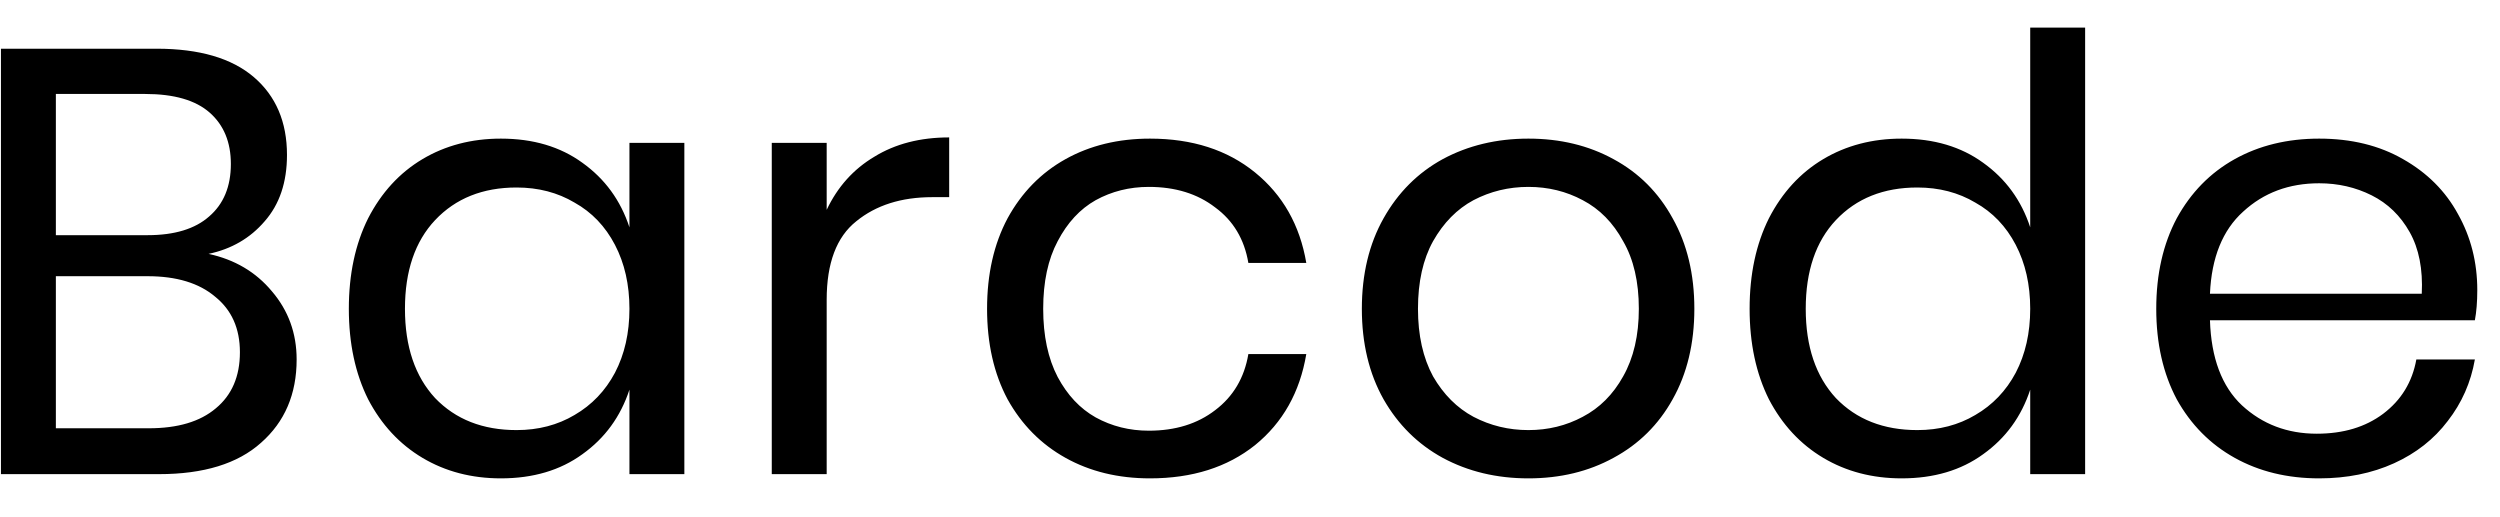 <svg width="58" height="12" viewBox="0 0 58 12" fill="none" xmlns="http://www.w3.org/2000/svg">
<path id="Barcode" d="M4.838 5.89C5.445 6.021 5.935 6.31 6.308 6.758C6.691 7.206 6.882 7.733 6.882 8.34C6.882 9.143 6.607 9.787 6.056 10.272C5.515 10.757 4.726 11 3.69 11H0.022V1.13H3.634C4.623 1.13 5.375 1.349 5.888 1.788C6.401 2.227 6.658 2.829 6.658 3.594C6.658 4.229 6.485 4.742 6.14 5.134C5.804 5.526 5.37 5.778 4.838 5.89ZM1.296 5.456H3.424C4.049 5.456 4.525 5.311 4.852 5.022C5.188 4.733 5.356 4.327 5.356 3.804C5.356 3.3 5.193 2.903 4.866 2.614C4.539 2.325 4.04 2.18 3.368 2.18H1.296V5.456ZM3.452 9.936C4.124 9.936 4.642 9.782 5.006 9.474C5.379 9.166 5.566 8.732 5.566 8.172C5.566 7.621 5.375 7.192 4.992 6.884C4.619 6.567 4.096 6.408 3.424 6.408H1.296V9.936H3.452ZM11.621 3.216C12.368 3.216 12.998 3.403 13.511 3.776C14.034 4.149 14.398 4.649 14.603 5.274V3.314H15.877V11H14.603V9.04C14.398 9.665 14.034 10.165 13.511 10.538C12.998 10.911 12.368 11.098 11.621 11.098C10.94 11.098 10.333 10.939 9.801 10.622C9.269 10.305 8.849 9.852 8.541 9.264C8.243 8.667 8.093 7.967 8.093 7.164C8.093 6.361 8.243 5.661 8.541 5.064C8.849 4.467 9.269 4.009 9.801 3.692C10.333 3.375 10.94 3.216 11.621 3.216ZM11.985 4.35C11.201 4.35 10.571 4.602 10.095 5.106C9.629 5.601 9.395 6.287 9.395 7.164C9.395 8.041 9.629 8.732 10.095 9.236C10.571 9.731 11.201 9.978 11.985 9.978C12.489 9.978 12.937 9.861 13.329 9.628C13.731 9.395 14.043 9.068 14.267 8.648C14.491 8.219 14.603 7.724 14.603 7.164C14.603 6.604 14.491 6.109 14.267 5.68C14.043 5.251 13.731 4.924 13.329 4.7C12.937 4.467 12.489 4.35 11.985 4.35ZM19.179 4.868C19.431 4.336 19.799 3.925 20.285 3.636C20.77 3.337 21.349 3.188 22.021 3.188V4.574H21.629C20.91 4.574 20.322 4.761 19.865 5.134C19.407 5.498 19.179 6.105 19.179 6.954V11H17.905V3.314H19.179V4.868ZM26.68 3.216C27.66 3.216 28.472 3.477 29.116 4C29.76 4.523 30.157 5.223 30.306 6.1H28.962C28.869 5.549 28.612 5.12 28.192 4.812C27.781 4.495 27.268 4.336 26.652 4.336C26.204 4.336 25.793 4.439 25.42 4.644C25.056 4.849 24.762 5.167 24.538 5.596C24.314 6.016 24.202 6.539 24.202 7.164C24.202 7.789 24.314 8.317 24.538 8.746C24.762 9.166 25.056 9.479 25.42 9.684C25.793 9.889 26.204 9.992 26.652 9.992C27.268 9.992 27.781 9.833 28.192 9.516C28.612 9.199 28.869 8.765 28.962 8.214H30.306C30.157 9.101 29.76 9.805 29.116 10.328C28.472 10.841 27.66 11.098 26.68 11.098C25.942 11.098 25.289 10.939 24.72 10.622C24.151 10.305 23.703 9.852 23.376 9.264C23.058 8.667 22.9 7.967 22.9 7.164C22.9 6.361 23.058 5.661 23.376 5.064C23.703 4.467 24.151 4.009 24.72 3.692C25.289 3.375 25.942 3.216 26.68 3.216ZM35.459 3.216C36.197 3.216 36.855 3.375 37.433 3.692C38.021 4.009 38.478 4.467 38.805 5.064C39.141 5.661 39.309 6.361 39.309 7.164C39.309 7.967 39.141 8.667 38.805 9.264C38.478 9.852 38.021 10.305 37.433 10.622C36.855 10.939 36.197 11.098 35.459 11.098C34.722 11.098 34.059 10.939 33.471 10.622C32.892 10.305 32.435 9.852 32.099 9.264C31.763 8.667 31.595 7.967 31.595 7.164C31.595 6.361 31.763 5.661 32.099 5.064C32.435 4.467 32.892 4.009 33.471 3.692C34.059 3.375 34.722 3.216 35.459 3.216ZM35.459 4.336C35.002 4.336 34.577 4.439 34.185 4.644C33.803 4.849 33.49 5.167 33.247 5.596C33.014 6.016 32.897 6.539 32.897 7.164C32.897 7.78 33.014 8.303 33.247 8.732C33.49 9.152 33.803 9.465 34.185 9.67C34.577 9.875 35.002 9.978 35.459 9.978C35.916 9.978 36.337 9.875 36.719 9.67C37.111 9.465 37.424 9.152 37.657 8.732C37.9 8.303 38.021 7.78 38.021 7.164C38.021 6.539 37.9 6.016 37.657 5.596C37.424 5.167 37.111 4.849 36.719 4.644C36.337 4.439 35.916 4.336 35.459 4.336ZM44.119 3.216C44.866 3.216 45.496 3.403 46.009 3.776C46.532 4.149 46.896 4.649 47.101 5.274V0.64H48.375V11H47.101V9.04C46.896 9.665 46.532 10.165 46.009 10.538C45.496 10.911 44.866 11.098 44.119 11.098C43.438 11.098 42.831 10.939 42.299 10.622C41.767 10.305 41.347 9.852 41.039 9.264C40.741 8.667 40.591 7.967 40.591 7.164C40.591 6.361 40.741 5.661 41.039 5.064C41.347 4.467 41.767 4.009 42.299 3.692C42.831 3.375 43.438 3.216 44.119 3.216ZM44.483 4.35C43.699 4.35 43.069 4.602 42.593 5.106C42.127 5.601 41.893 6.287 41.893 7.164C41.893 8.041 42.127 8.732 42.593 9.236C43.069 9.731 43.699 9.978 44.483 9.978C44.987 9.978 45.435 9.861 45.827 9.628C46.229 9.395 46.541 9.068 46.765 8.648C46.989 8.219 47.101 7.724 47.101 7.164C47.101 6.604 46.989 6.109 46.765 5.68C46.541 5.251 46.229 4.924 45.827 4.7C45.435 4.467 44.987 4.35 44.483 4.35ZM57.473 6.73C57.473 7.001 57.454 7.234 57.417 7.43H51.271C51.299 8.307 51.546 8.965 52.013 9.404C52.489 9.843 53.068 10.062 53.749 10.062C54.365 10.062 54.878 9.908 55.289 9.6C55.709 9.283 55.965 8.863 56.059 8.34H57.417C57.324 8.872 57.114 9.348 56.787 9.768C56.469 10.188 56.054 10.515 55.541 10.748C55.028 10.981 54.449 11.098 53.805 11.098C53.068 11.098 52.414 10.939 51.845 10.622C51.276 10.305 50.828 9.852 50.501 9.264C50.184 8.667 50.025 7.967 50.025 7.164C50.025 6.361 50.184 5.661 50.501 5.064C50.828 4.467 51.276 4.009 51.845 3.692C52.414 3.375 53.068 3.216 53.805 3.216C54.551 3.216 55.2 3.375 55.751 3.692C56.311 4.009 56.736 4.434 57.025 4.966C57.324 5.498 57.473 6.086 57.473 6.73ZM56.185 6.814C56.213 6.245 56.12 5.769 55.905 5.386C55.69 5.003 55.396 4.719 55.023 4.532C54.65 4.345 54.243 4.252 53.805 4.252C53.105 4.252 52.517 4.471 52.041 4.91C51.565 5.339 51.308 5.974 51.271 6.814H56.185Z" fill="#000"/>
</svg>
